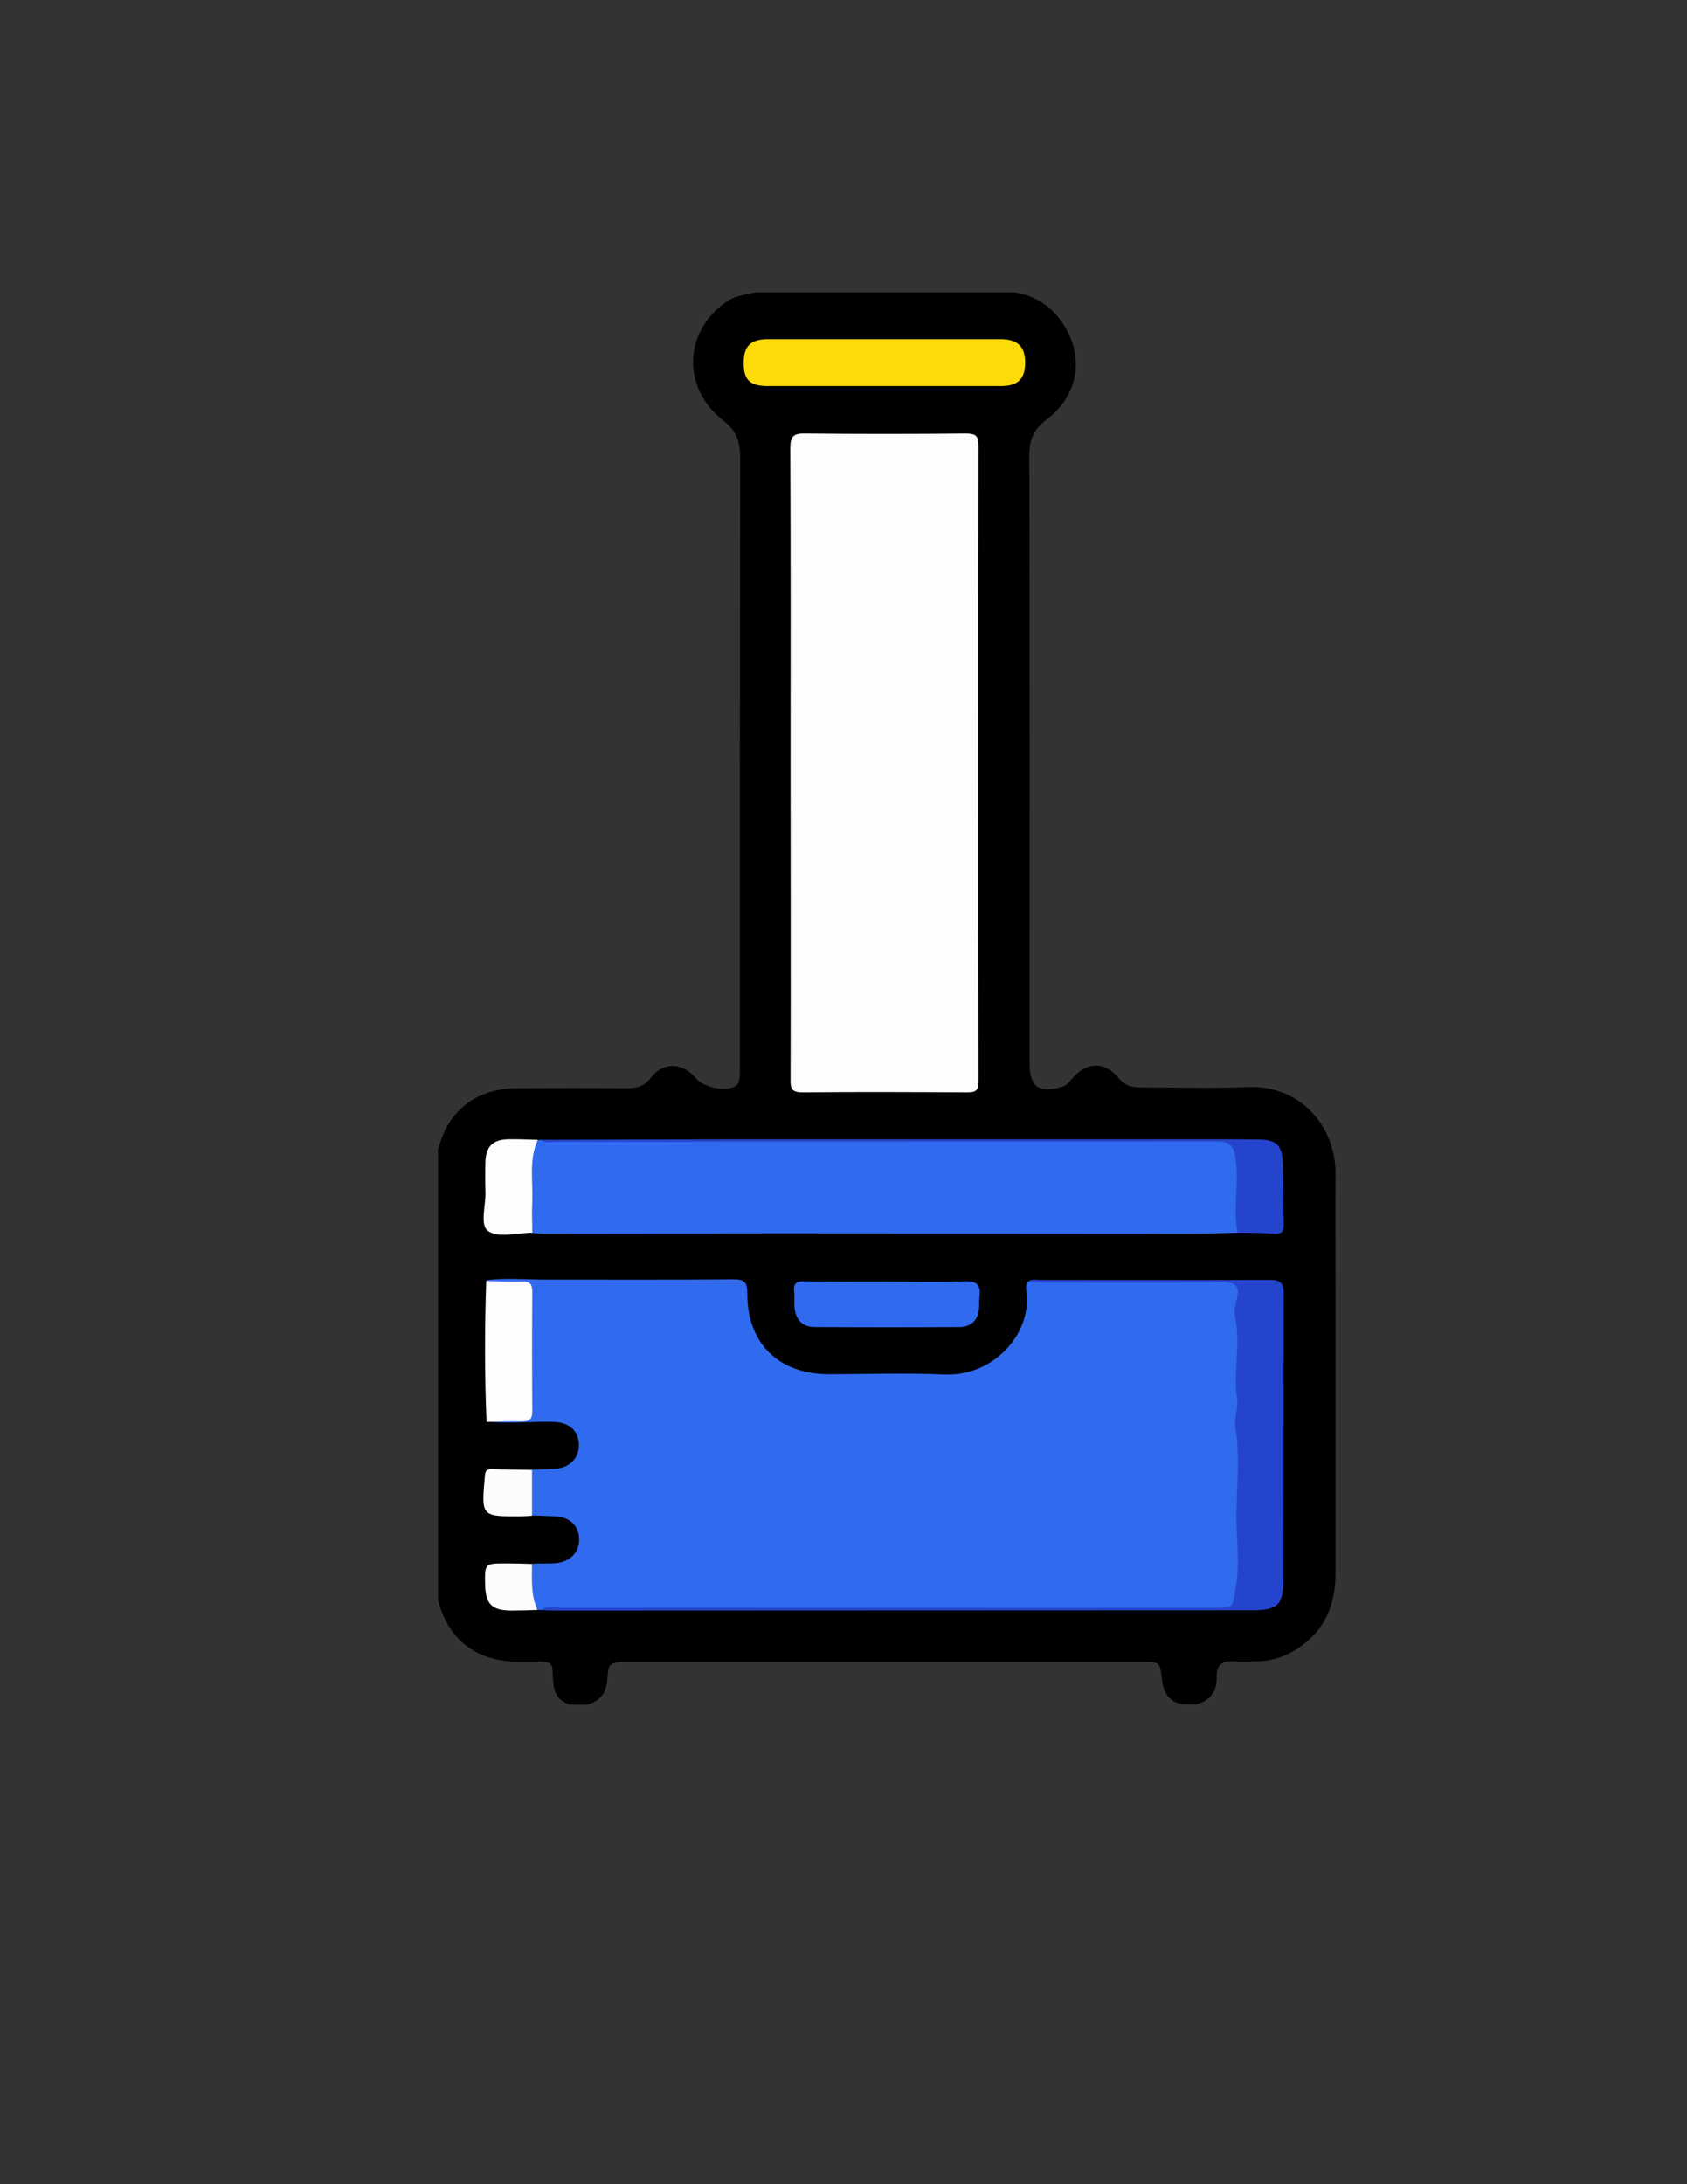 <?xml version="1.0" encoding="utf-8"?>
<!-- Generator: Adobe Illustrator 19.0.0, SVG Export Plug-In . SVG Version: 6.00 Build 0)  -->
<svg version="1.1" id="Calque_1" xmlns="http://www.w3.org/2000/svg" xmlns:xlink="http://www.w3.org/1999/xlink" x="0px" y="0px"
	 viewBox="0 0 612 792" style="enable-background:new 0 0 612 792;" xml:space="preserve">
<rect x="0" y="0" width="612" height="792" fill="#333333" stroke="none"/>
<style type="text/css">
	.st0{fill:#306AEE;}
	.st1{fill:#FDFDFD;}
	.st2{fill:#2544CD;}
	.st3{fill:#FDDB09;}
	.st4{fill:#FCFCFC;}
</style>
<g>
	<path d="M434,618c-1.7,0-3.3,0-5,0c-5.1-0.9-7-4.5-7.5-9.2c-0.7-6.1-0.7-6.2-7-6.2c-38.3,0-76.6,0-114.9,0c-23.8,0-47.6,0-71.4,0
		c-7.8,0-7.5,1-7.9,6.5c-0.3,4.6-2.6,7.8-7.3,9c-2,0-4,0-6,0c-5.2-1.3-6.3-5.2-6.4-9.8c-0.2-5.6-0.3-5.7-6.1-5.8c-2.3,0-4.6,0-7,0
		c-14.7,0-25.2-8.3-28.6-22.4c0-54.3,0-108.7,0-163c3.5-14.4,13.7-22.4,28.7-22.5c13.3-0.1,26.6-0.1,40,0c3.5,0,6.2-0.7,8.5-3.8
		c4.3-5.8,11.4-5.6,16.2,0c2.8,3.4,10.1,5.1,14,3.3c1.3-0.5,1.7-1.5,1.9-2.7c0.3-1.8,0.2-3.7,0.2-5.5c0-73.4,0-146.8,0.1-220.3
		c0-5.6-1.4-9.4-6.1-13.1c-15.3-11.9-14.4-32.4,1.3-43.2c3.2-2.2,6.8-2.4,10.3-3.3c31.3,0,62.7,0,94,0c6.3,1,11.6,3.8,15.7,8.8
		c10,12.3,8.6,27.8-4.1,37.4c-4.7,3.6-6.2,7.3-6.2,13c0.2,73.4,0.1,146.9,0.1,220.3c0,8.6,3.3,11,11.7,8.6c1.8-0.5,2.7-1.8,3.8-3.1
		c5.2-6.1,11.9-6.2,16.9,0c2.2,2.7,4.7,3.3,7.8,3.3c13,0,26,0.4,39-0.1c18.8-0.8,31.9,13.9,31.8,31.6c-0.1,13.7,0,27.3,0,41
		c0,34.5,0,69,0,103.4c0,10-2.7,18.7-10.7,25.3c-5.2,4.3-11,6.8-17.8,6.9c-2.8,0-5.7,0.2-8.5,0c-4.1-0.2-6.2,1.2-6.1,5.6
		C441.5,613.2,439.1,616.7,434,618z"/>
	<path class="st0" d="M196.1,583.8c-0.3,0-0.7,0-1-0.1c-4-4.3-4.8-11-2-16.7c2.8-0.1,5.7,0,8.5-0.2c5.1-0.4,8.5-3.8,8.5-8.6
		c0-4.8-3.3-8.1-8.6-8.4c-2.8-0.1-5.6-0.2-8.5-0.3c-2.4-5.5-2.4-11.1,0-16.6c2.8-0.1,5.6-0.1,8.4-0.3c5.4-0.4,8.8-4,8.6-9
		c-0.2-4.8-3.5-7.8-8.9-8c-8.2-0.3-16.5,0.8-24.7-0.2c2.3-3.2,5.7-1.9,8.7-2.1c5.9-0.3,6.3-0.5,6.3-6.3c0.1-11.5,0.1-23,0-34.5
		c0-5.8-0.4-5.9-6.3-6.2c-3-0.1-6.4,1.2-8.7-2.1c7.1-0.9,14.3-0.2,21.4-0.2c22.8,0,45.6,0.1,68.4-0.1c4,0,4.9,1.2,4.9,5
		c-0.1,18.1,11.3,29.4,29.6,29.4c14,0,28-0.5,41.9,0.1c17.7,0.8,31.5-14.6,29.8-29.5c-0.2-1.4-0.5-3,0.6-4.3
		c1.2-0.7,2.6-0.4,3.9-0.4c22.7,0,45.3,0,68,0c4.9,0,5.5,0.9,5.5,5.9c0,10.9,0.1,21.9-0.1,32.8c-0.2,10.1,0.2,20.2-0.1,30.4
		c-0.3,8.8-0.5,17.6,0.1,26.4c0.5,6.4-0.3,12.6-1,18.9c-0.5,4.2-3.3,4.6-6.8,4.6c-66.7-0.1-133.3-0.1-200,0
		C227,583.5,211.5,583.1,196.1,583.8z"/>
	<path class="st1" d="M286.8,276.5c0-38,0.1-75.9-0.1-113.9c0-4.5,1.2-5.5,5.5-5.4c19.3,0.2,38.6,0.2,58,0c3.6,0,4.8,0.6,4.8,4.6
		c-0.1,76.8-0.1,153.6,0,230.3c0,3.5-1.2,4-4.2,4c-19.8-0.1-39.6-0.2-59.5,0c-3.9,0-4.6-1.1-4.5-4.7
		C286.9,353.1,286.8,314.8,286.8,276.5z"/>
	<path class="st0" d="M449,447c-5.2,0.1-10.3,0.3-15.5,0.3c-49.8,0-99.7-0.1-149.5-0.1c-28.7,0-57.3,0.1-86,0.1
		c-1.7,0-3.3-0.1-5-0.2c-1.1-1.2-1.5-2.6-1.5-4.1c-0.1-7.6-0.3-15.2,0.1-22.8c0.2-2.7,0.9-5.2,3.4-6.8c0.3,0,0.7-0.1,1-0.1
		c2,0.6,4,0.3,6,0.3c79.8,0,159.6,0,239.4,0c7.1,0,7.1,0.3,8.5,7.4c1.4,7.6-1,15.3,0.4,22.9C450.5,445,449.8,446.1,449,447z"/>
	<path class="st2" d="M196.1,583.8c2.3-1.6,4.9-0.8,7.3-0.8c79.1,0,158.3,0,237.4,0c7,0,6.2-0.2,7.4-6.8c1.8-9.3,0.2-18.5,0.3-27.7
		c0.2-10.3,1.4-20.8-0.4-31.2c-0.5-3.2,1.2-6.7,0.7-9.8c-1.6-10.1,1.5-20.2-0.8-30.2c-0.5-2.1,0.2-4.3,0.7-6.4c0.9-3.8,0.2-6-4.8-6
		c-22.3,0.3-44.7,0.1-67,0.1c-1.3,0-2.7-0.1-4-0.1c1.2-1.3,2.8-0.8,4.2-0.8c27.8,0,55.7,0.1,83.5,0c4,0,5.1,1.1,5.1,5.1
		c-0.1,34.2,0,68.3-0.1,102.5c0,10.6-1.8,12.2-12.2,12.2c-84.1,0-168.3,0.1-252.4,0.1C199.4,584,197.7,583.9,196.1,583.8z"/>
	<path class="st3" d="M320.5,140c-14,0-28,0-42,0c-6.4,0-8.7-2.2-8.7-8.2c-0.1-6.2,2.4-8.8,8.8-8.8c28.1,0,56.3,0,84.4,0
		c6.3,0,9,2.8,8.9,8.8c-0.1,5.7-2.7,8.2-8.9,8.2C348.8,140,334.7,140,320.5,140z"/>
	<path class="st0" d="M321.8,464.7c9.3,0,18.7,0.3,28-0.1c4.9-0.2,6.1,1.6,5.5,5.9c-0.2,1.5,0,3-0.2,4.5c-0.5,4.1-3.2,6.2-7.1,6.2
		c-17.5,0.1-34.9,0.1-52.4,0c-4.8,0-7.2-3-7.4-7.7c-0.1-1.7,0.1-3.3-0.1-5c-0.4-3.1,0.8-4,3.9-3.9
		C301.8,464.8,311.8,464.7,321.8,464.7z"/>
	<path class="st1" d="M176.4,464.5c4.3,0.1,8.6,0.3,12.9,0.2c2.7-0.1,3.8,0.7,3.8,3.6c-0.1,14.5-0.1,29,0,43.4
		c0,2.8-0.9,3.7-3.7,3.7c-4.3-0.1-8.6,0.1-12.9,0.2C175.8,498.5,175.8,481.5,176.4,464.5z"/>
	<path class="st2" d="M449,447c-1.8-8.8,0.5-17.7-0.7-26.7c-0.7-4.9-2.1-6.4-7-6.4c-79.8,0.1-159.6,0.1-239.4,0.1
		c-1.9,0-4,0.7-5.8-0.7c25.6-0.1,51.3-0.2,76.9-0.2c56.1,0,112.2,0,168.3,0c5.3,0,10.7,0,16,0.1c5.5,0.2,7.7,2.1,8,7.5
		c0.4,7.8,0.2,15.6,0.4,23.5c0.1,2.4-0.9,3.3-3.2,3.2C458,447,453.5,447,449,447z"/>
	<path class="st1" d="M195.1,413.3c-3.3,7.2-1.7,14.9-2,22.4c-0.2,3.8,0,7.6,0,11.3c-5.5,0-12.3,2-16-0.6c-3.2-2.2-0.7-9.6-1-14.7
		c-0.1-3.5-0.1-7,0-10.5c0.2-5.4,2.6-7.9,8-8.1C187.8,413,191.4,413.2,195.1,413.3z"/>
	<path class="st4" d="M193,533c0,5.5,0,11.1,0,16.6c-1.3,0.1-2.6,0.2-4,0.2c-14.5,0.1-14.4,0.1-13.1-14.6c0.2-2,0.7-2.6,2.6-2.5
		C183.4,532.9,188.2,532.9,193,533z"/>
	<path class="st4" d="M193,567.1c0,5.6-0.5,11.3,2,16.7c-3.3,0.1-6.6,0.2-9.9,0.2c-6.7-0.1-8.9-2.5-9.1-9.1c-0.2-8-0.2-8,7.6-8
		C186.8,566.9,189.9,567,193,567.1z"/>
</g>
</svg>

